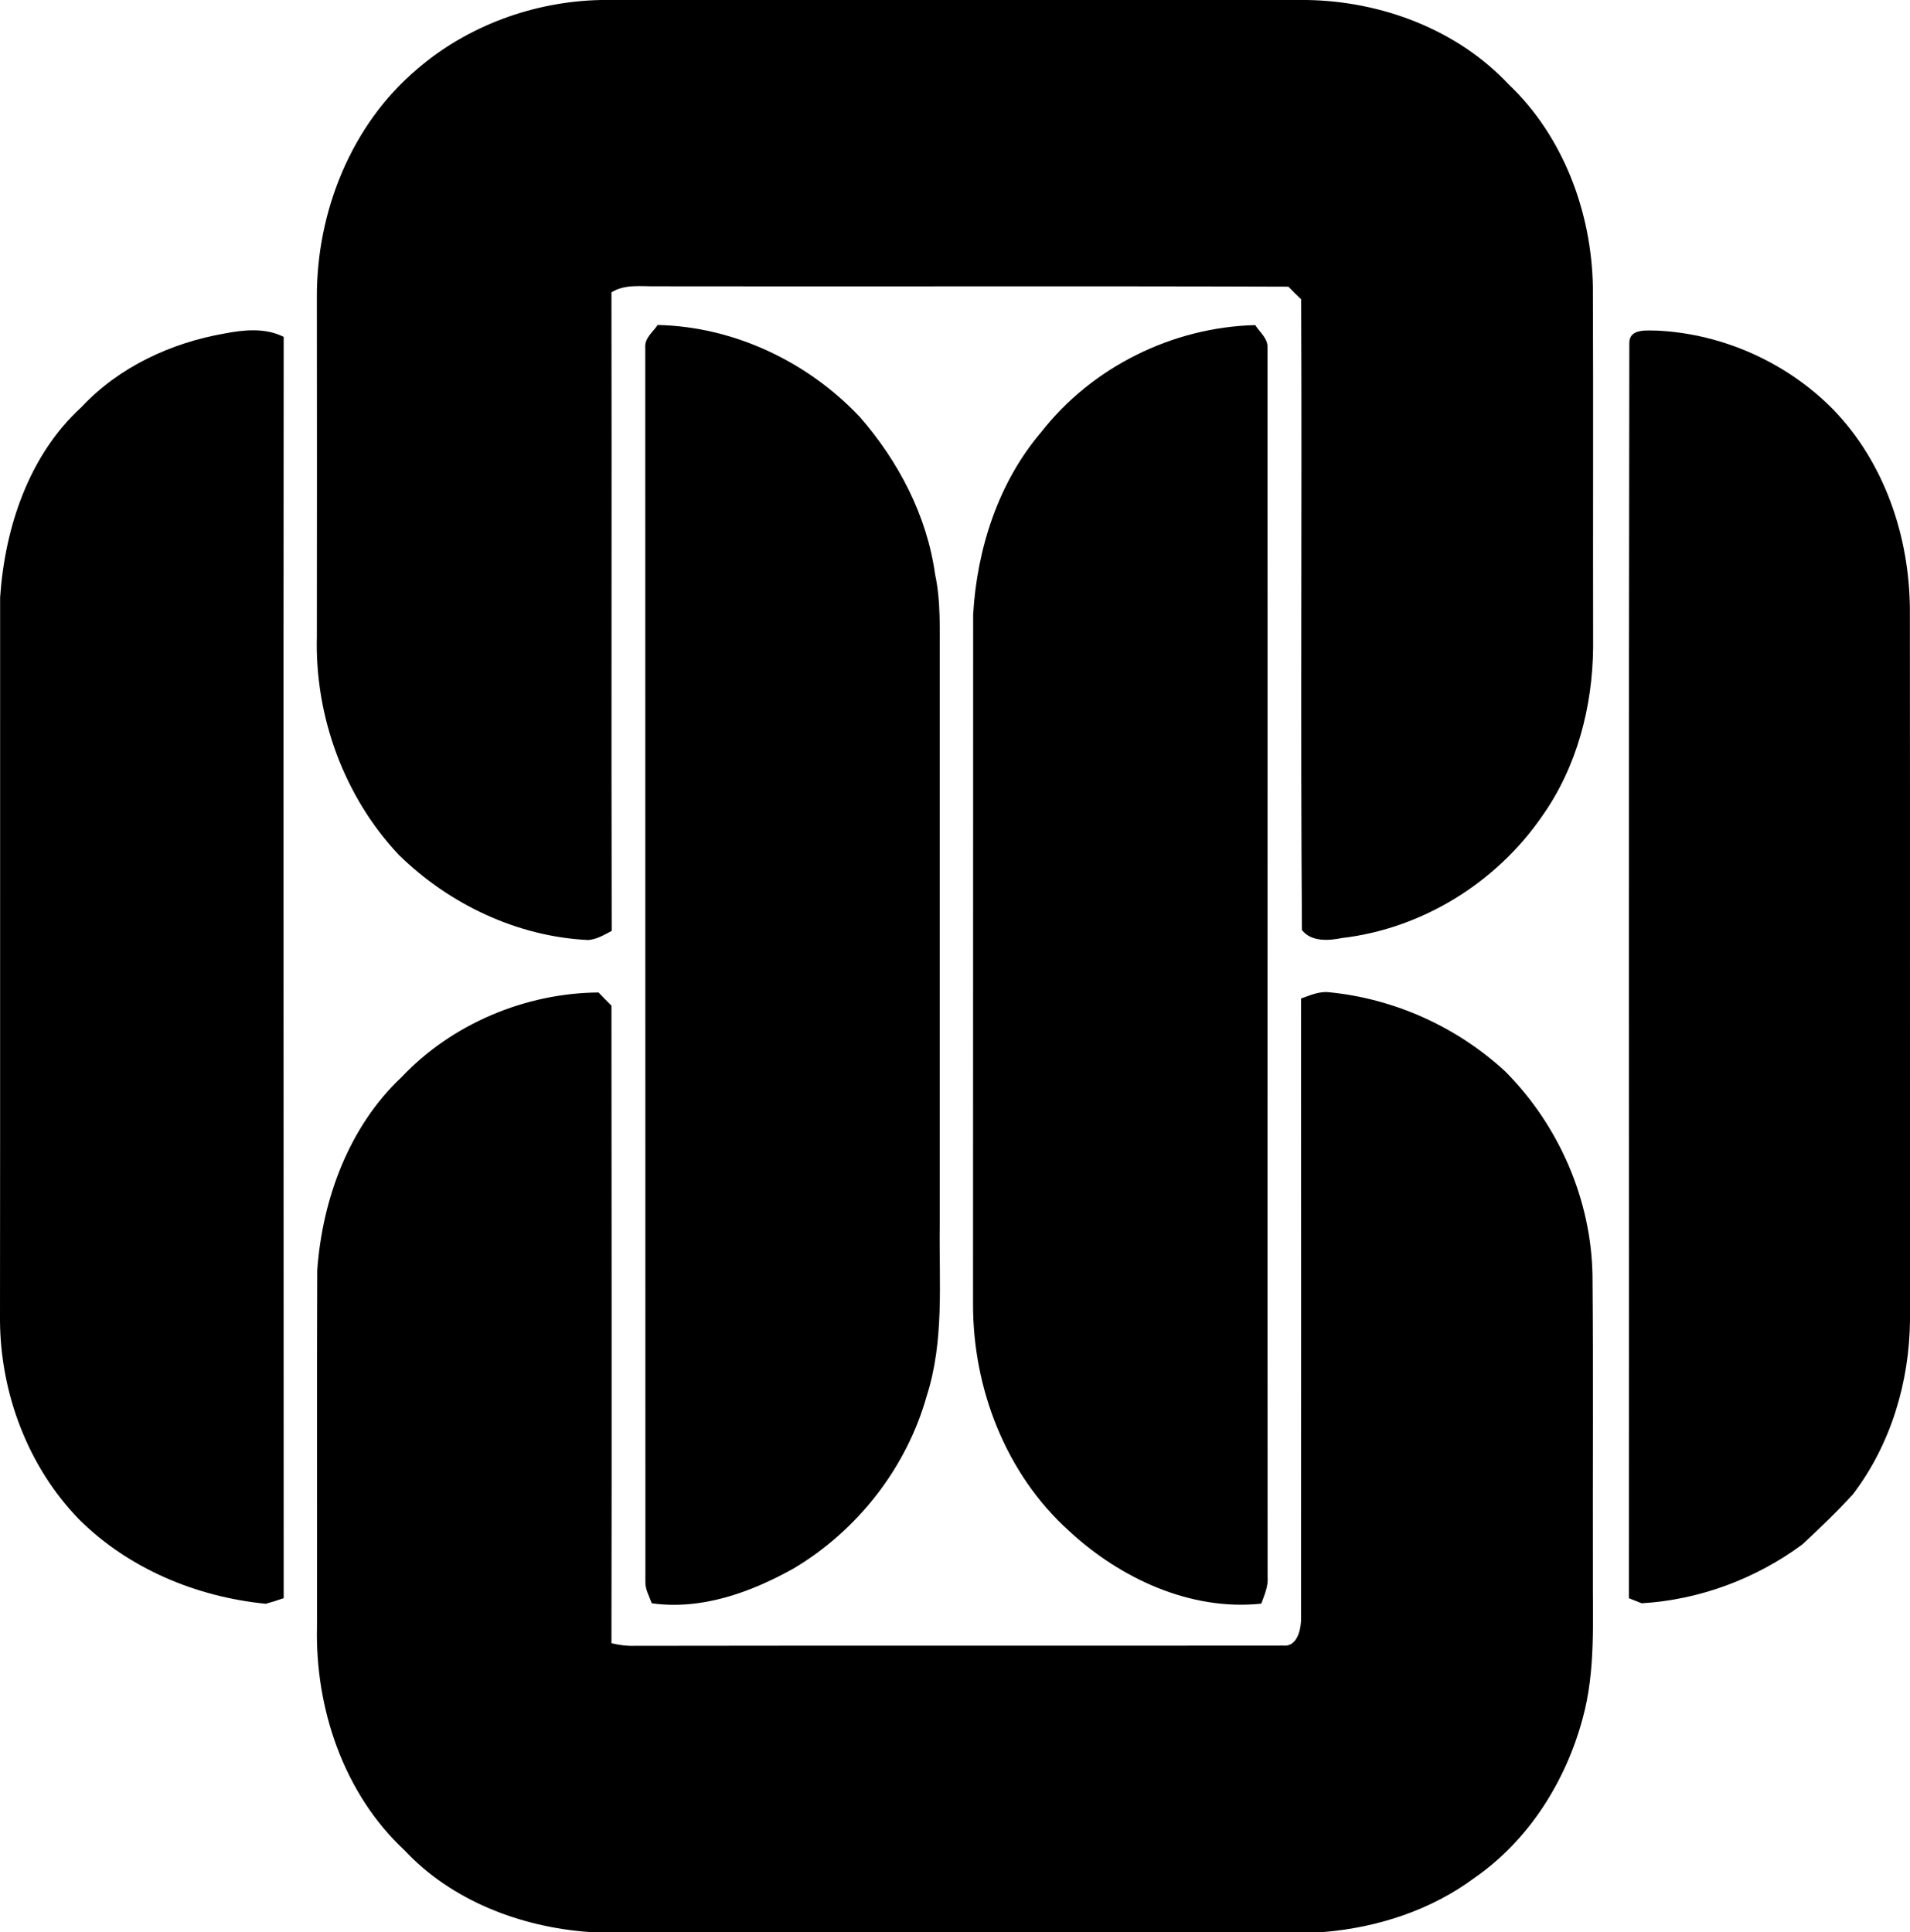 <?xml version="1.0" encoding="iso-8859-1"?>
<!-- Generator: Adobe Illustrator 21.0.2, SVG Export Plug-In . SVG Version: 6.00 Build 0)  -->
<svg version="1.1" xmlns="http://www.w3.org/2000/svg" xmlns:xlink="http://www.w3.org/1999/xlink" x="0px" y="0px"
	 viewBox="0 0 15.25 15.428" style="enable-background:new 0 0 15.25 15.428;" xml:space="preserve">
<g id="Credit_x5F_Europeen">
	<path d="M3.329,0.553c0.405-0.349,0.935-0.542,1.469-0.553c1.878-0.001,3.756,0,5.635,0c0.596,0.009,1.201,0.235,1.613,0.674
		c0.436,0.415,0.661,1.019,0.672,1.615c0.004,0.961,0,1.921,0.002,2.882c-0.005,0.474-0.13,0.954-0.406,1.344
		c-0.364,0.531-0.957,0.9-1.599,0.975c-0.108,0.022-0.247,0.031-0.32-0.064c-0.012-1.678,0.001-3.358-0.006-5.036
		c-0.035-0.033-0.069-0.067-0.102-0.101c-1.682-0.006-3.364,0-5.046-0.003C5.119,2.288,4.99,2.267,4.882,2.334
		c0.003,1.699-0.002,3.399,0.002,5.099c-0.06,0.032-0.12,0.068-0.188,0.073C4.13,7.479,3.588,7.221,3.185,6.827
		C2.747,6.362,2.513,5.719,2.53,5.083c0.001-0.903,0.001-1.806,0-2.708C2.527,1.693,2.803,0.998,3.329,0.553z"/>
	<path d="M5.251,2.595C5.86,2.608,6.447,2.888,6.862,3.326c0.31,0.354,0.539,0.79,0.604,1.26c0.048,0.221,0.035,0.449,0.037,0.675
		c0,1.509,0,3.019,0,4.528c-0.006,0.454,0.037,0.919-0.104,1.358c-0.161,0.574-0.554,1.076-1.066,1.379
		c-0.341,0.19-0.734,0.332-1.129,0.276c-0.02-0.056-0.053-0.111-0.051-0.171c-0.001-3.284,0-6.569-0.001-9.854
		C5.145,2.7,5.213,2.652,5.251,2.595z"/>
	<path d="M8.313,3.451c0.405-0.52,1.05-0.839,1.709-0.855c0.036,0.057,0.103,0.107,0.098,0.182c0.002,3.271-0.001,6.542,0.001,9.813
		c0.006,0.075-0.025,0.145-0.051,0.214c-0.566,0.06-1.128-0.203-1.536-0.582c-0.504-0.455-0.766-1.137-0.765-1.809
		c0.001-1.837,0-3.673,0.001-5.509C7.801,4.381,7.971,3.852,8.313,3.451z"/>
	<path d="M1.793,2.663c0.155-0.03,0.326-0.047,0.472,0.027C2.262,6.047,2.265,9.404,2.265,12.761
		c-0.047,0.017-0.095,0.032-0.143,0.045c-0.554-0.055-1.093-0.279-1.49-0.673C0.224,11.713,0.004,11.128,0,10.546
		C0.002,8.621,0,6.695,0.001,4.77c0.038-0.558,0.229-1.135,0.65-1.52C0.95,2.93,1.367,2.737,1.793,2.663z"/>
	<path d="M13.009,2.738C13.01,2.621,13.15,2.64,13.231,2.64c0.526,0.025,1.041,0.257,1.41,0.634
		c0.406,0.423,0.604,1.009,0.608,1.589c0.002,1.893,0,3.786,0.001,5.68c-0.005,0.495-0.154,0.993-0.456,1.389
		c-0.127,0.14-0.264,0.27-0.402,0.399c-0.371,0.275-0.823,0.444-1.284,0.471c-0.026-0.01-0.076-0.03-0.102-0.04
		C13.008,9.42,13.003,6.079,13.009,2.738z"/>
	<path d="M3.207,8.6c0.402-0.425,0.989-0.671,1.572-0.675C4.812,7.96,4.847,7.995,4.882,8.03c0.001,1.697,0.003,3.394,0,5.091
		c0.059,0.014,0.119,0.023,0.18,0.021c1.728-0.003,3.456,0,5.183-0.002c0.108,0.011,0.139-0.116,0.143-0.199
		c0.001-1.656,0.001-3.312,0-4.968c0.072-0.025,0.145-0.059,0.223-0.05c0.523,0.051,1.023,0.277,1.409,0.634
		c0.428,0.431,0.687,1.026,0.695,1.635c0.007,0.783,0.001,1.567,0.003,2.35c-0.003,0.394,0.024,0.797-0.082,1.181
		c-0.135,0.502-0.431,0.972-0.861,1.27c-0.349,0.26-0.776,0.398-1.205,0.434c-1.956,0-3.911,0-5.866,0
		c-0.545-0.039-1.097-0.249-1.475-0.653c-0.485-0.453-0.714-1.133-0.698-1.788c0.002-0.948-0.002-1.897,0.002-2.844
		C2.574,9.574,2.786,8.996,3.207,8.6z"/>
</g>
<g id="Layer_1">
</g>
</svg>
